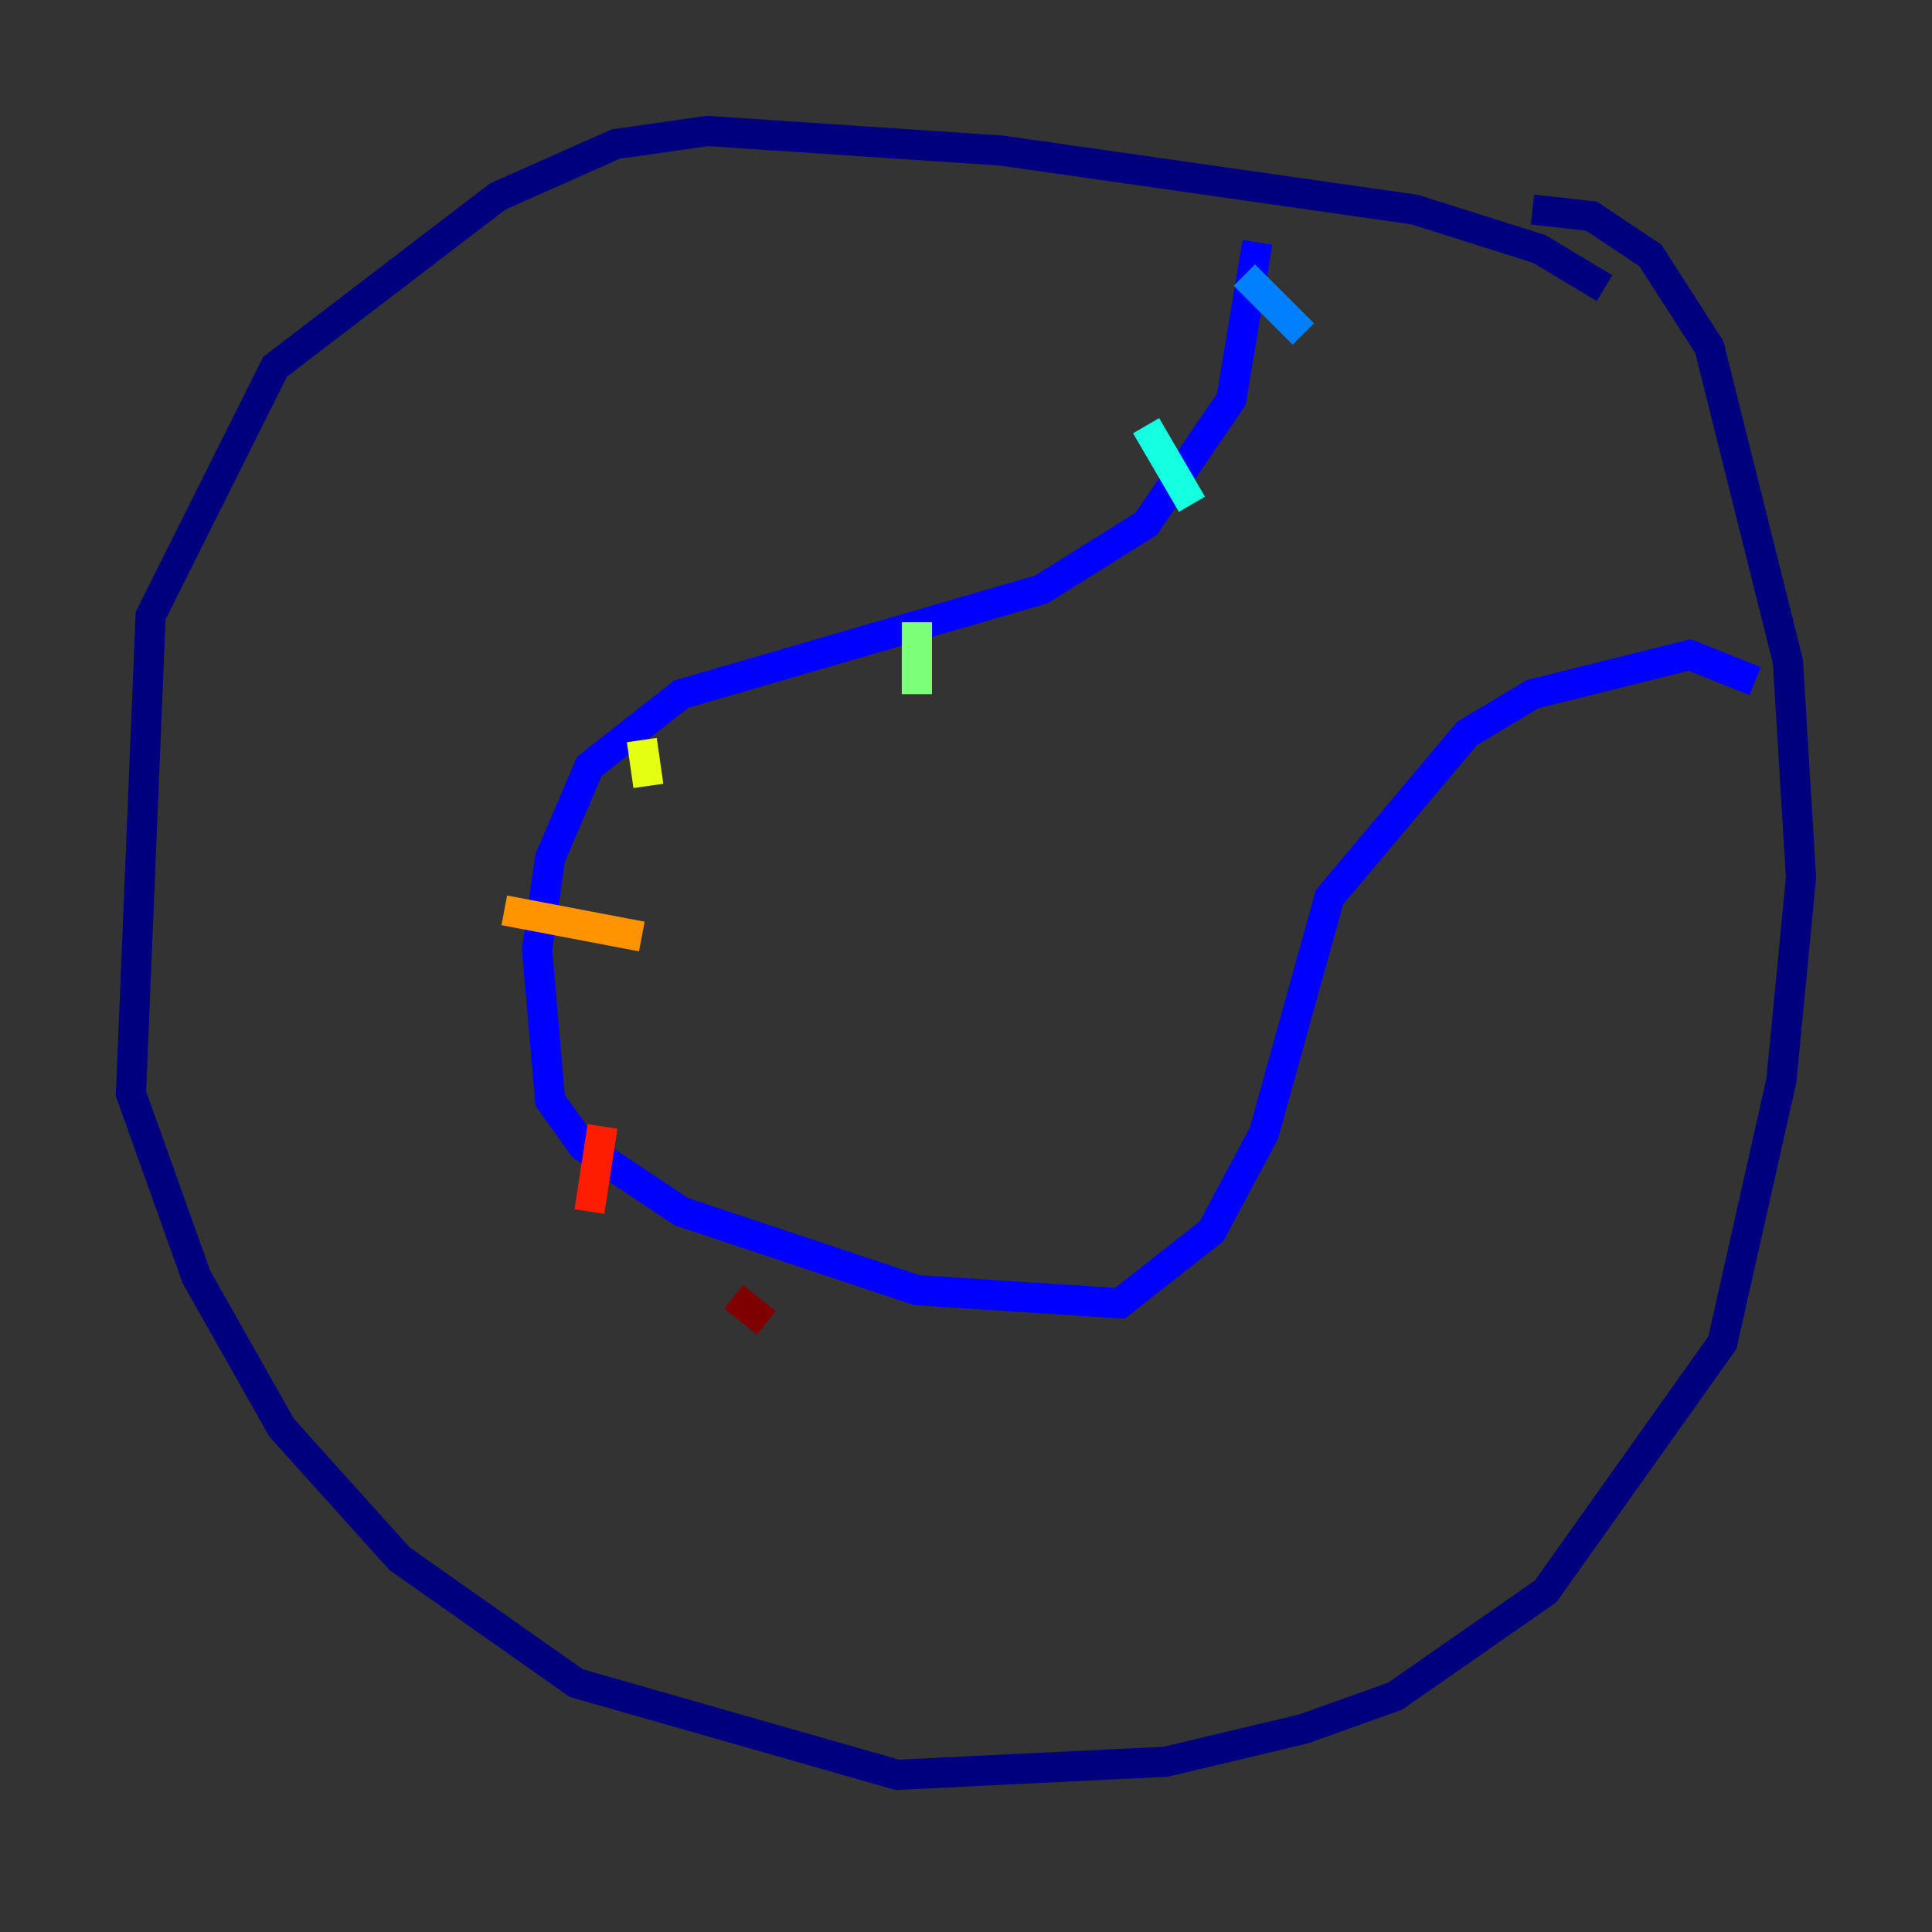 <?xml version="1.0" encoding="utf-8" ?>
<svg baseProfile="tiny" height="128" version="1.2" viewBox="0,0,128,128" width="128" xmlns="http://www.w3.org/2000/svg" xmlns:ev="http://www.w3.org/2001/xml-events" xmlns:xlink="http://www.w3.org/1999/xlink"><rect x="0" y="0" width="128" height="128" fill="#333333" stroke="none"/><defs /><polyline fill="none" points="106.305,19.091 101.966,16.488 93.722,13.885 66.386,9.98 46.861,8.678 40.786,9.546 32.976,13.017 18.224,24.298 9.98,40.786 8.678,72.461 13.017,84.61 18.658,94.59 26.468,103.268 38.183,111.512 59.444,117.586 77.234,116.719 86.346,114.549 92.42,112.38 102.4,105.437 114.115,88.949 118.02,71.593 119.322,58.142 118.454,43.824 113.248,22.997 109.342,16.922 105.437,14.319 101.532,13.885" stroke="#00007f" stroke-width="2" /><polyline fill="none" points="83.308,16.054 81.573,26.468 75.932,34.712 68.99,39.051 45.125,45.993 39.051,50.766 36.447,56.841 35.58,62.915 36.447,72.895 38.617,75.932 45.125,80.271 60.746,85.478 74.197,86.346 80.271,81.573 83.742,75.064 88.081,59.444 97.193,48.597 101.532,45.993 111.946,43.39 116.285,45.125" stroke="#0000ff" stroke-width="2" /><polyline fill="none" points="82.441,18.224 86.346,22.129" stroke="#0080ff" stroke-width="2" /><polyline fill="none" points="75.932,28.203 78.969,33.41" stroke="#15ffe1" stroke-width="2" /><polyline fill="none" points="60.746,41.22 60.746,45.993" stroke="#7cff79" stroke-width="2" /><polyline fill="none" points="42.522,49.031 42.956,52.068" stroke="#e4ff12" stroke-width="2" /><polyline fill="none" points="33.41,60.312 42.522,62.047" stroke="#ff9400" stroke-width="2" /><polyline fill="none" points="39.919,74.63 39.051,80.271" stroke="#ff1d00" stroke-width="2" /><polyline fill="none" points="48.597,85.912 50.766,87.647" stroke="#7f0000" stroke-width="2" /></svg>